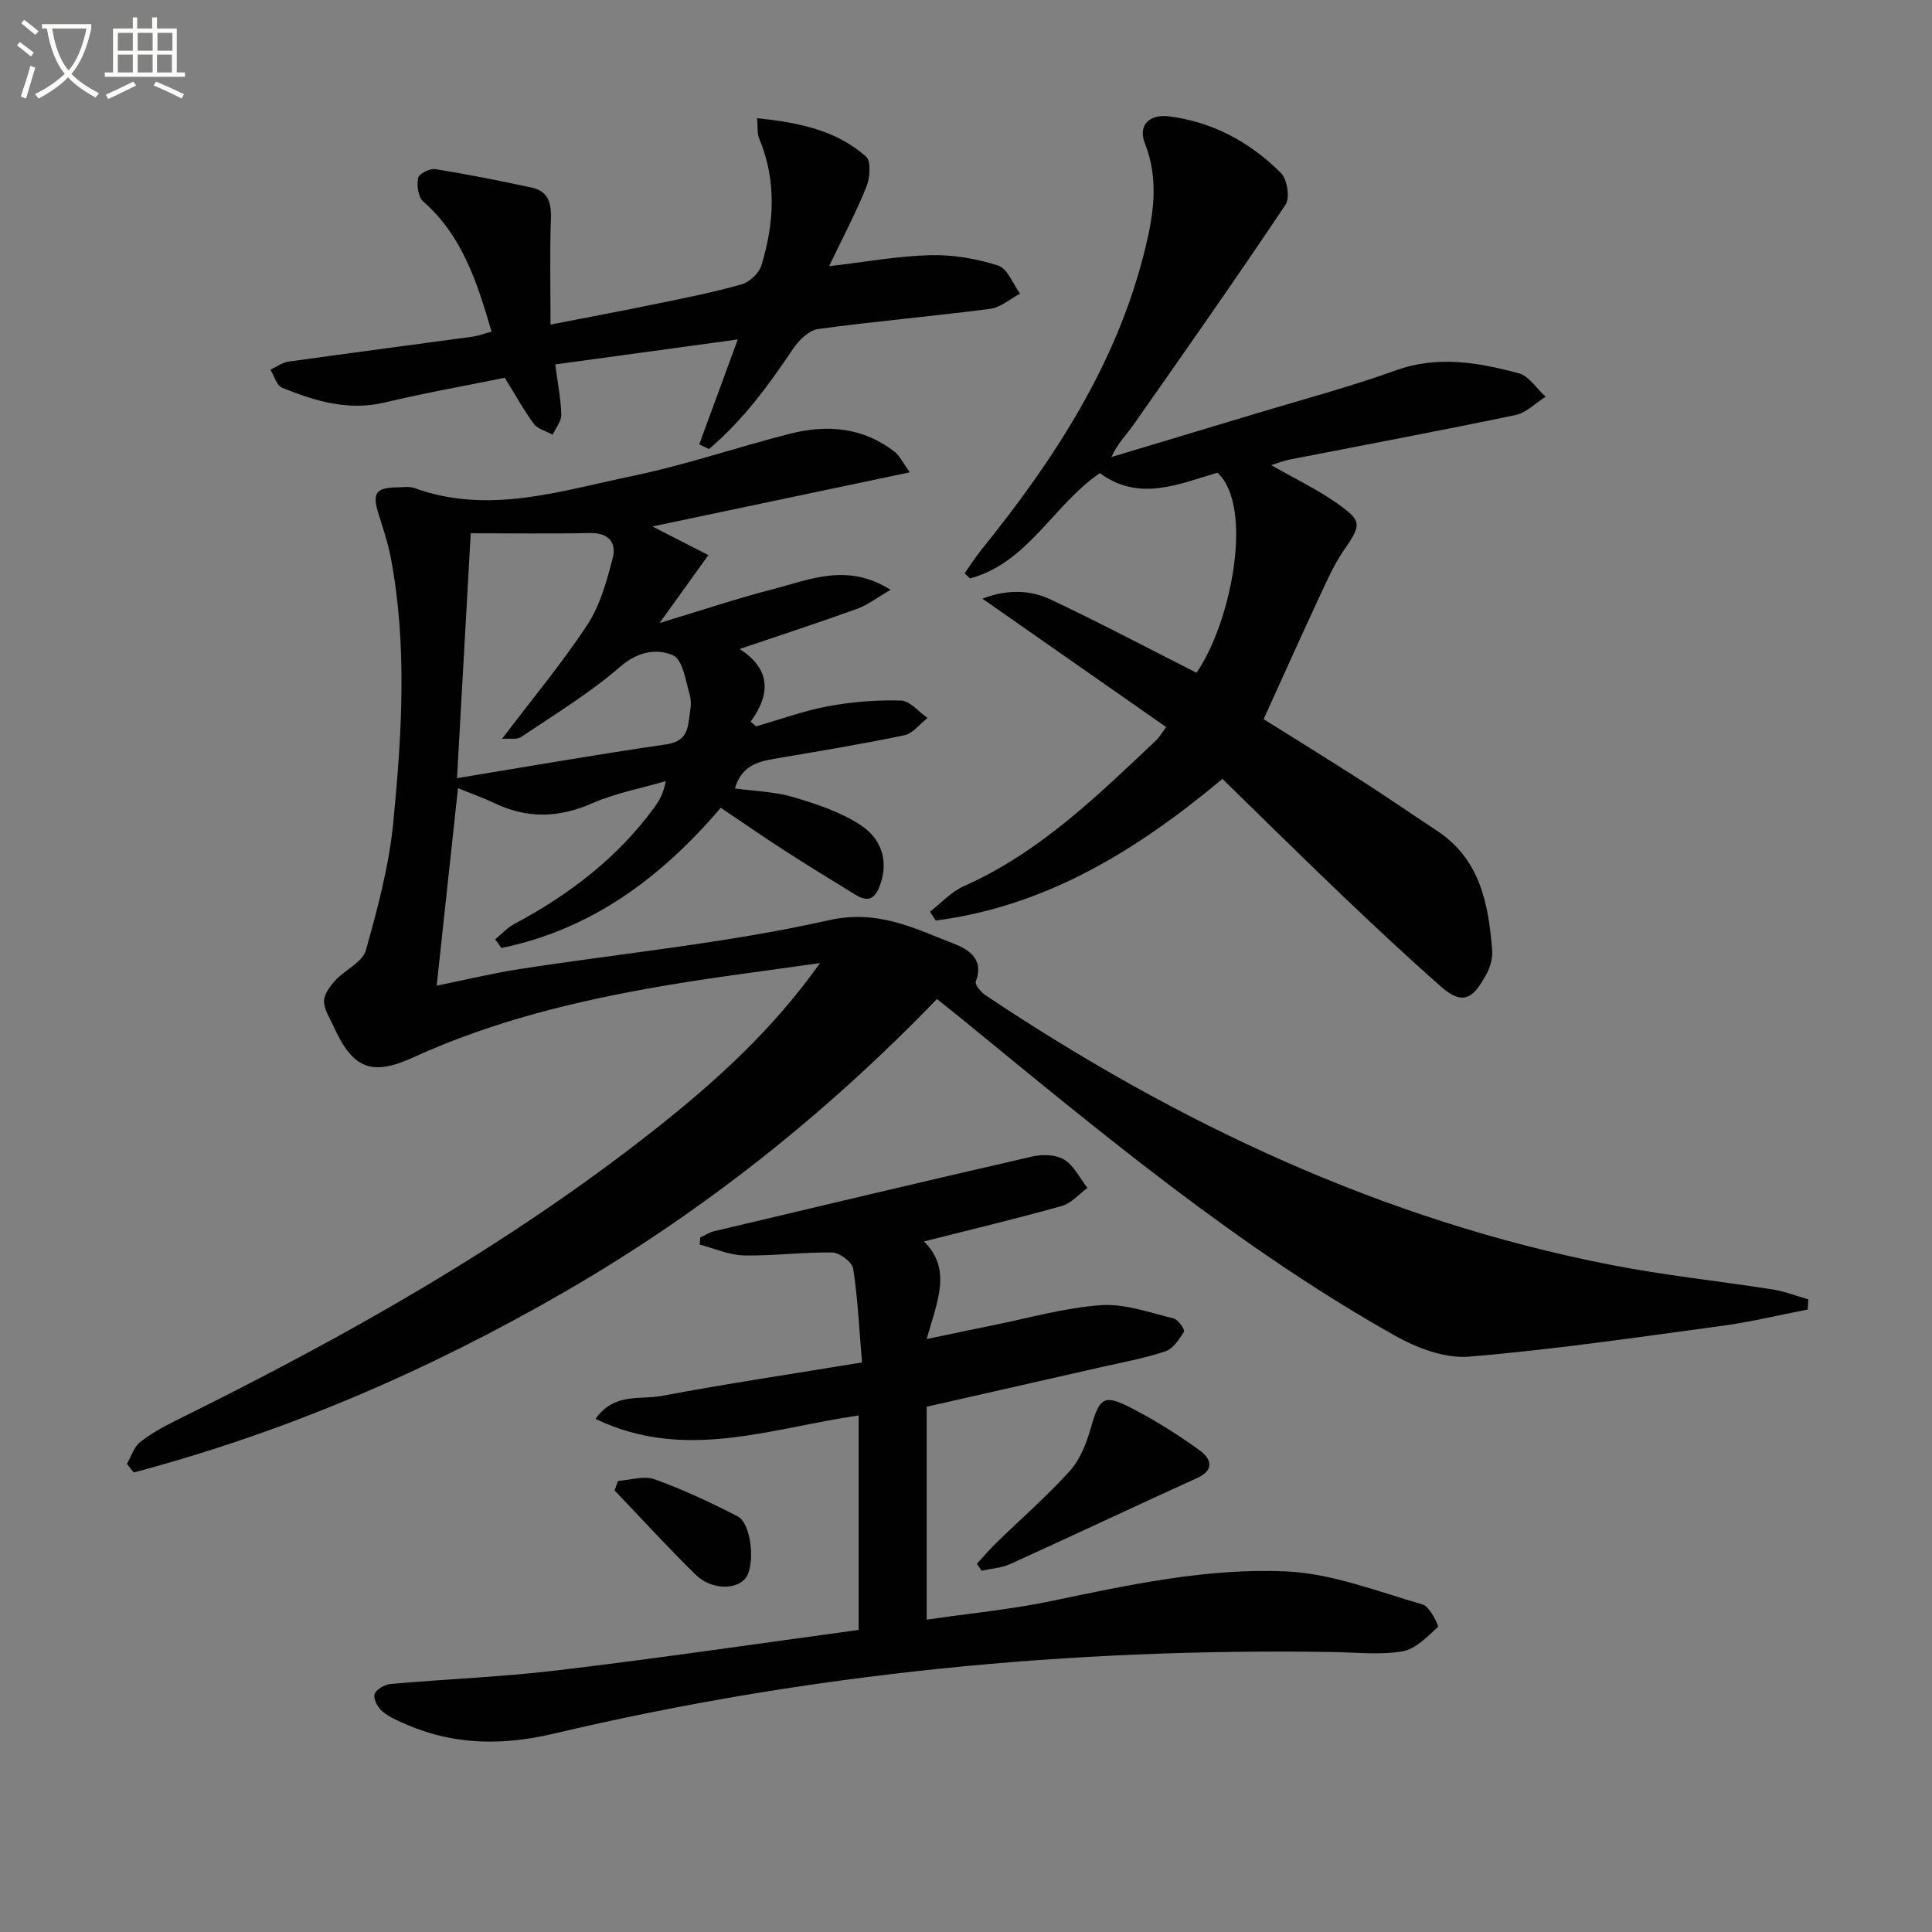 <svg enable-background="new 0 0 400 400" viewBox="0 0 400 400" xmlns="http://www.w3.org/2000/svg"><rect x="0" y="0" width="400" height="400" fill="#808080" stroke="none"/><path d="m6.4 11.7c-1-.8-1.9-1.6-2.9-2.3l.6-.7c.9.7 1.9 1.4 2.9 2.2zm-2.1 8.3c.7-2.1 1.4-4.2 2-6.4.2.1.6.3 1 .4-.7 2.3-1.3 4.4-1.9 6.4zm3-12.8c-1.1-.9-2.1-1.7-2.9-2.4l.6-.7c1 .8 2 1.5 3 2.4zm1.4-1.3v-.9h10.2v.9c-.9 4.2-2.3 7.3-4.1 9.4 1.3 1.4 3.2 2.7 5.7 4-.2.2-.4.5-.7.9-2.5-1.4-4.4-2.7-5.7-4.2-1.4 1.5-3.5 3-6.1 4.4 0 0 0 0-.1-.1-.3-.4-.5-.7-.7-.8 2.7-1.3 4.7-2.8 6.2-4.2-1.8-2.2-3-5.3-3.7-9.4zm9.2 0h-7.1c.6 3.8 1.7 6.7 3.4 8.7 1.7-2 2.9-4.8 3.7-8.7z" fill="#fbfcfa"/><path d="m31.6 3.6h.9v2.3h4.1v9.1h1.7v.9h-16.6v-.9h1.7v-9.1h4.1v-2.3h.9v2.3h3.1v-2.3zm-4 13.3.6.8c-1.9.9-3.8 1.9-5.8 2.8-.2-.3-.3-.6-.5-.9 2-.9 3.9-1.8 5.7-2.7zm-3.2-10.1v3.7h3.1v-3.7zm0 4.5v3.7h3.1v-3.7zm4.1-4.5v3.7h3.1v-3.7zm0 4.5v3.7h3.1v-3.7zm9.1 9.1c-2.1-1.1-4.1-2-5.8-2.7l.5-.8c2.2.9 4.1 1.8 5.8 2.6zm-1.9-13.6h-3.1v3.7h3.1zm-3.2 4.5v3.7h3.1v-3.7z" fill="#fbfcfa"/><g fill="#010101"><path d="m374.28 271.12c-5.94 1.15-11.84 2.58-17.83 3.39-17.42 2.35-34.83 4.92-52.32 6.37-4.99.41-10.79-1.8-15.35-4.36-32.5-18.3-61-42.13-89.73-65.63-1.54-1.26-3.11-2.48-5.07-4.05-22.92 23.77-48.49 44.09-77.02 60.59-28.21 16.31-57.85 29.1-89.28 37.43-.47-.6-.93-1.19-1.4-1.79.89-1.53 1.45-3.49 2.74-4.51 2.32-1.83 4.99-3.27 7.66-4.59 34.8-17.19 68.54-36.13 99.1-60.28 12.53-9.9 24.3-20.61 34-34.3-10.89 1.57-21.82 2.9-32.66 4.76-17.71 3.04-35.11 7.25-51.55 14.77-8.65 3.95-12.56 2.38-16.58-6.57-.75-1.67-1.92-3.39-1.9-5.08.02-1.45 1.23-3.1 2.33-4.29 2.03-2.2 5.62-3.76 6.32-6.22 2.47-8.73 4.83-17.64 5.7-26.63 1.76-18.21 2.91-36.52-.54-54.71-.58-3.08-1.62-6.08-2.55-9.08-1.32-4.29-.55-5.38 4.01-5.44 1.16-.02 2.44-.22 3.48.16 15.37 5.56 30.22.56 45.04-2.5 11.02-2.28 21.74-5.98 32.67-8.76 7.71-1.96 15.19-1.34 21.74 3.79.95.75 1.5 2.01 3.07 4.2-18.15 3.82-35.34 7.44-53.29 11.21 4.19 2.15 7.67 3.93 11.59 5.93-3.59 5-6.67 9.28-10.1 14.06 8.26-2.49 15.87-5.05 23.63-7.05 7.55-1.95 15.22-5.47 24.2.17-2.75 1.59-4.72 3.14-6.97 3.95-7.77 2.81-15.62 5.37-24.29 8.31 6.42 4.11 6.5 9.26 2.28 15.04.38.32.76.65 1.14.97 4.96-1.42 9.85-3.22 14.9-4.16 4.95-.92 10.07-1.33 15.09-1.18 1.87.06 3.66 2.34 5.49 3.61-1.59 1.24-3.03 3.21-4.8 3.58-8.91 1.86-17.9 3.33-26.87 4.86-3.57.61-6.84 1.51-8.2 6.15 4.07.56 8.19.65 12 1.77 4.84 1.43 9.84 3.08 14.01 5.81 4.01 2.63 5.93 6.99 4.09 12.27-1.03 2.96-2.45 3.81-5.12 2.17-4.95-3.04-9.9-6.06-14.78-9.21-4.31-2.78-8.52-5.71-13.13-8.81-12.44 14.58-26.89 25.24-45.42 29.03-.43-.6-.86-1.19-1.29-1.79 1.31-1.07 2.49-2.39 3.95-3.17 11.3-6.04 21.29-13.62 28.93-24.04 1.06-1.45 1.99-3.01 2.44-5.55-5.11 1.5-10.44 2.49-15.27 4.61-6.88 3.01-13.39 3.19-20.12-.01-2.24-1.07-4.6-1.9-7.63-3.14-1.46 13.55-2.89 26.81-4.41 40.89 6.04-1.22 11.58-2.57 17.2-3.44 21.32-3.3 42.9-5.37 63.9-10.09 10.2-2.29 17.57 1.58 25.78 4.76 3.11 1.2 6.55 3.15 4.73 7.94-.23.61 1.09 2.19 2.03 2.82 39.74 26.55 82.33 46.61 129.52 55.83 11.06 2.16 22.31 3.33 33.45 5.08 2.51.4 4.93 1.36 7.39 2.06-.06.7-.1 1.4-.13 2.09zm-279.66-110.01c15.23-2.5 29.23-4.96 43.29-6.99 3.51-.51 4.41-2.31 4.74-5.13.19-1.65.62-3.44.19-4.95-.84-2.99-1.48-7.49-3.51-8.37-3.26-1.42-7.19-.86-10.84 2.3-6.32 5.49-13.58 9.9-20.56 14.59-.93.63-2.52.28-3.98.4 6.25-8.26 12.42-15.65 17.68-23.65 2.64-4.02 4-9.04 5.23-13.78.82-3.18-.84-5.25-4.71-5.17-8.08.17-16.17.05-24.69.05-.95 17.03-1.85 33.04-2.84 50.7z"/><path d="m199.71 118.7c1.17-1.65 2.25-3.36 3.51-4.92 15.14-18.76 28.16-38.67 33.93-62.51 1.74-7.18 2.77-14.29-.1-21.55-1.46-3.69.77-6.17 5.05-5.62 9.03 1.16 16.77 5.36 23.11 11.73 1.3 1.3 1.89 5.13.95 6.55-10.26 15.33-20.88 30.44-31.47 45.55-1.49 2.12-3.39 3.96-4.57 6.69 9.95-2.99 19.9-5.97 29.85-8.98 9.69-2.93 19.49-5.53 29-8.95 8.71-3.14 17.09-1.64 25.44.58 2.14.57 3.74 3.19 5.59 4.87-2.07 1.3-3.99 3.32-6.23 3.79-15.58 3.25-31.22 6.18-46.83 9.23-1.12.22-2.19.66-3.75 1.14 4.83 2.76 9.46 4.98 13.61 7.89 5.3 3.72 5.06 4.44 1.43 9.74-1.96 2.85-3.41 6.08-4.88 9.24-3.92 8.43-7.72 16.91-11.73 25.72 6.51 4.09 13.55 8.43 20.5 12.89 5.18 3.33 10.25 6.83 15.4 10.22 8.92 5.89 10.65 15.12 11.42 24.73.13 1.58-.36 3.41-1.12 4.81-2.52 4.62-4.54 7.09-9.48 2.73-6.98-6.15-13.78-12.52-20.52-18.95-8.29-7.91-16.43-15.97-24.73-24.06-17.93 15-36.68 26.38-59.36 29.33-.4-.61-.79-1.22-1.19-1.83 2.31-1.79 4.39-4.12 6.98-5.27 15.73-6.98 27.74-18.79 39.97-30.33.46-.44.78-1.04 1.95-2.63-12.7-8.88-25.28-17.66-38.04-26.58 4.53-1.77 9.47-2.02 14.02.12 10.2 4.81 20.17 10.09 30.3 15.22 7.13-10.26 11.98-34.3 4.35-41.43-8.03 2.38-16.31 6.08-24.35.09-9.68 6.62-14.9 18.59-26.9 21.81-.37-.36-.74-.71-1.11-1.06z"/><path d="m177.77 337.46c0-15.61 0-29.91 0-44.4-18.07 2.57-35.9 9.64-54.47.71 3.84-5.5 9.24-3.92 13.63-4.75 13.52-2.54 27.12-4.57 41.54-6.94-.59-6.99-.87-13.27-1.83-19.44-.21-1.35-2.81-3.29-4.33-3.32-6.09-.11-12.2.73-18.28.6-3.07-.06-6.12-1.45-9.18-2.24.04-.49.09-.98.13-1.47.95-.44 1.86-1.06 2.87-1.3 21.95-5.21 43.9-10.43 65.89-15.47 2.09-.48 4.9-.4 6.61.66 2.03 1.25 3.23 3.84 4.79 5.85-1.75 1.28-3.33 3.18-5.29 3.73-9.24 2.6-18.59 4.82-28.56 7.35 5.91 5.8 2.71 12.52.56 20.21 5.09-1.06 9.35-1.98 13.63-2.84 7.49-1.5 14.93-3.65 22.49-4.18 4.93-.35 10.06 1.56 15.03 2.75.93.22 2.37 2.36 2.14 2.73-.98 1.58-2.26 3.54-3.86 4.08-4.39 1.46-8.98 2.29-13.51 3.32-11.76 2.68-23.52 5.34-35.91 8.15v44.08c8.54-1.25 17.42-2.09 26.09-3.91 15.96-3.34 32.03-6.8 48.29-6.08 9.53.42 18.96 4.16 28.31 6.85 1.45.42 3.4 4.43 3.15 4.66-2.19 2.03-4.66 4.6-7.37 5.05-4.7.78-9.63.2-14.46.13-54.41-.84-108.21 4.38-161.2 16.9-10.37 2.45-20.34 2.43-30.19-1.75-1.82-.77-3.73-1.56-5.23-2.78-.98-.8-1.98-2.58-1.71-3.6.25-.96 2.09-2.04 3.31-2.15 11.58-1.03 23.23-1.46 34.77-2.85 20.7-2.47 41.37-5.51 62.15-8.34z"/><path d="m144.77 92c2.64-7.19 5.29-14.39 7.98-21.72-12.5 1.71-24.91 3.41-37.8 5.17.51 3.88 1.18 7.12 1.26 10.38.04 1.38-1.15 2.78-1.78 4.17-1.32-.73-3.07-1.14-3.89-2.24-2.07-2.76-3.72-5.83-6.03-9.55-8.04 1.64-16.5 3.13-24.85 5.12-7.58 1.8-14.46-.3-21.25-3.05-1.13-.46-1.63-2.45-2.42-3.74 1.25-.57 2.44-1.49 3.75-1.67 12.65-1.78 25.33-3.42 37.99-5.15 1.3-.18 2.55-.66 4.04-1.05-2.94-10.07-5.99-19.79-14.15-26.97-1.04-.92-1.36-3.32-1.06-4.84.17-.86 2.42-2.03 3.54-1.85 6.69 1.07 13.33 2.4 19.96 3.82 3.35.72 4.12 3.07 4 6.38-.26 7.07-.08 14.15-.08 21.99 7.7-1.5 14.94-2.85 22.14-4.34 5.85-1.2 11.72-2.36 17.45-4 1.64-.47 3.59-2.32 4.08-3.94 2.67-8.76 3.16-17.58-.49-26.3-.42-1-.24-2.25-.41-4.15 8.44.89 16.28 2.39 22.55 7.94 1.08.96.83 4.41.08 6.26-2.16 5.36-4.88 10.49-7.72 16.44 7.56-.88 14.25-2.11 20.97-2.28 4.68-.12 9.57.72 14.03 2.15 1.94.62 3.05 3.8 4.54 5.82-2.06 1.08-4.04 2.86-6.2 3.14-11.84 1.54-23.76 2.56-35.59 4.18-1.92.26-4.04 2.34-5.24 4.13-5.06 7.57-10.42 14.83-17.38 20.72-.67-.33-1.35-.65-2.02-.97z"/><path d="m202.26 323.75c1.33-1.44 2.6-2.93 4-4.3 5.09-4.96 10.48-9.65 15.24-14.91 2.12-2.35 3.42-5.7 4.32-8.82 1.83-6.37 2.63-7.16 8.35-4.23 4.98 2.55 9.76 5.57 14.29 8.85 2.11 1.53 3.2 3.94-.57 5.65-12.95 5.88-25.8 11.96-38.75 17.83-1.81.82-3.95.94-5.93 1.38-.32-.47-.63-.96-.95-1.45z"/><path d="m127.95 306.61c2.55-.17 5.39-1.14 7.59-.34 5.89 2.13 11.61 4.8 17.19 7.68 2.88 1.49 3.69 10.13 1.64 12.78-1.92 2.48-7.12 2.44-10.3-.67-5.78-5.65-11.24-11.64-16.83-17.49.23-.65.47-1.31.71-1.96z"/></g></svg>